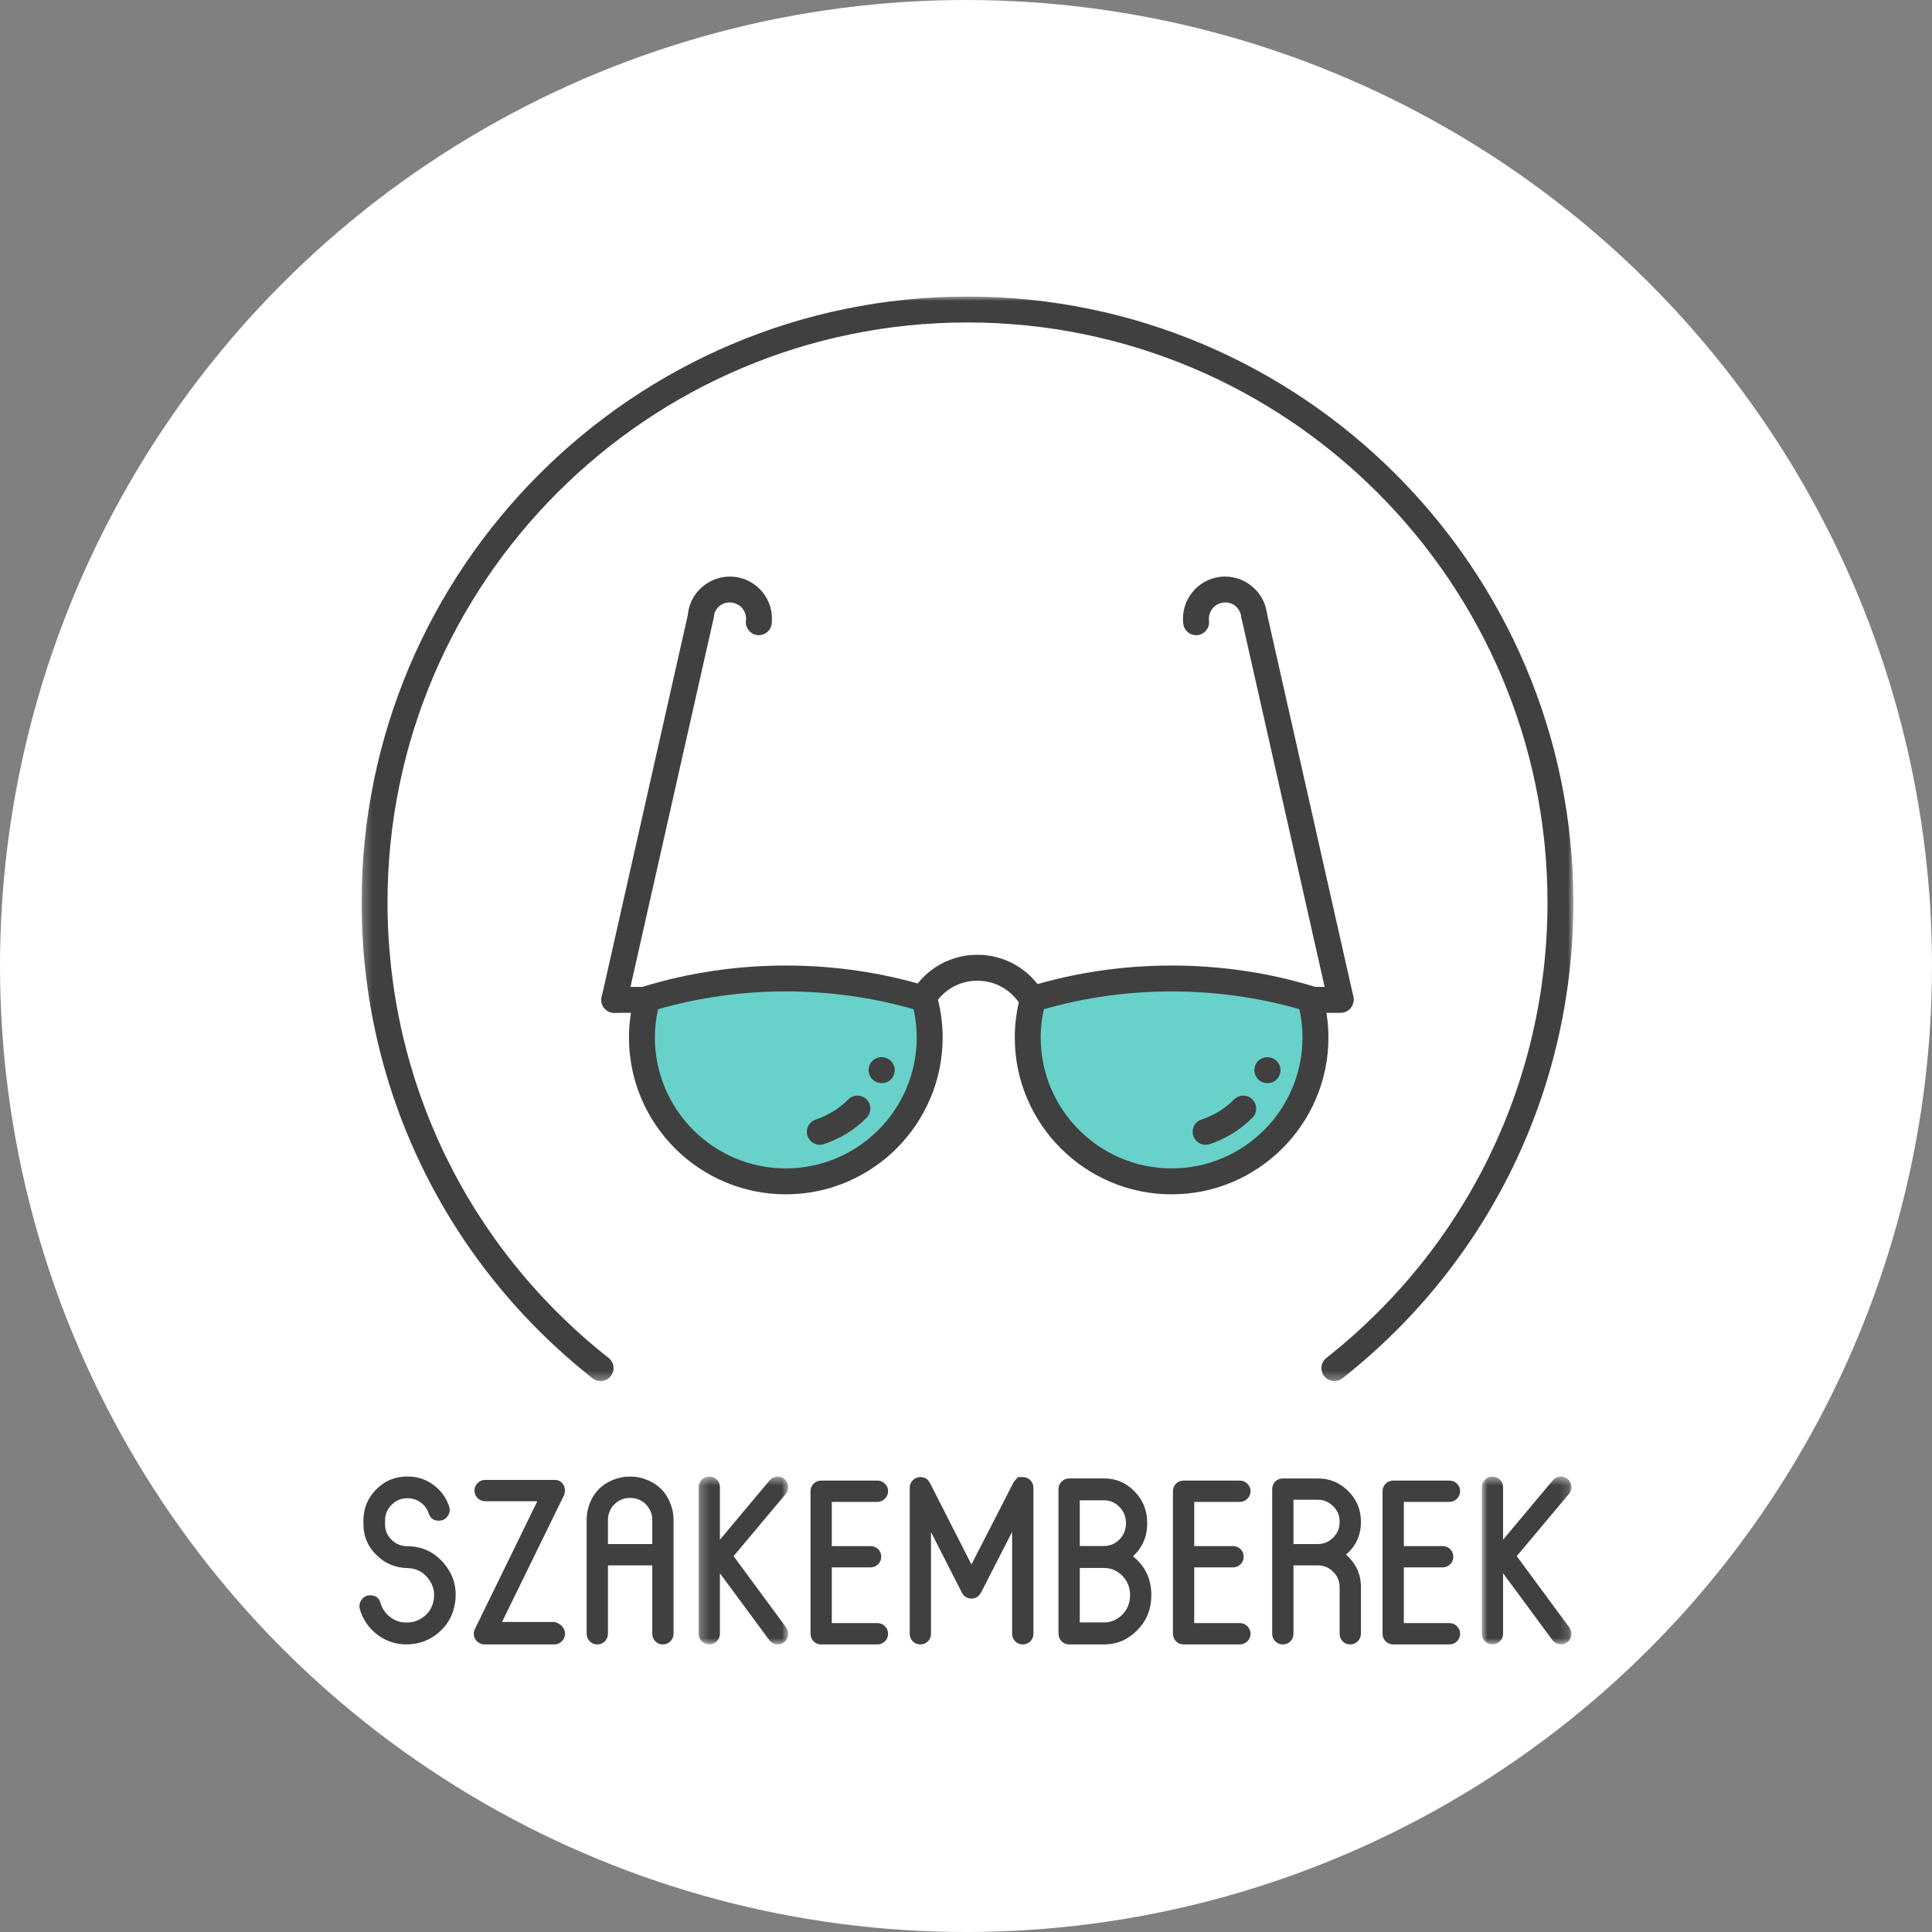 
<svg width="215px" height="215px" viewBox="0 0 215 215" version="1.1" xmlns="http://www.w3.org/2000/svg" xmlns:xlink="http://www.w3.org/1999/xlink">
    <rect x="0" y="0" width="215" height="215" fill="#808080" stroke="none"/>
    <!-- Generator: Sketch 44.1 (41455) - http://www.bohemiancoding.com/sketch -->
    <desc>Created with Sketch.</desc>
    <defs>
        <polygon id="path-1" points="0.245 19.192 10.225 19.192 10.225 0.512 0.245 0.512"></polygon>
        <polygon id="path-3" points="0.859 19.192 10.839 19.192 10.839 0.512 0.859 0.512"></polygon>
        <polygon id="path-5" points="135.095 0.001 135.095 120.694 0.24 120.694 0.24 0.001"></polygon>
    </defs>
    <g id="Page-1" stroke="none" stroke-width="1" fill="none" fill-rule="evenodd">
        <circle id="Oval" fill="#FFFFFF" cx="107.5" cy="107.5" r="107.5"></circle>
        <g id="professionalsbig" transform="translate(40, 32)">
            <path d="M47.446,99.466 C38.587,99.466 31.437,92.292 31.437,83.454 C31.437,81.96 31.65,80.529 32.034,79.164 C36.923,77.667 42.089,76.88 47.446,76.88 C52.809,76.88 57.995,77.667 62.864,79.164 C63.248,80.529 63.462,81.96 63.462,83.454 C63.462,92.292 56.288,99.466 47.446,99.466 Z" id="Fill-1" fill="#68D1C9" fill-rule="nonzero"></path>
            <path d="M90.104,99.466 C81.245,99.466 74.092,92.292 74.092,83.454 C74.092,81.96 74.308,80.529 74.689,79.164 C79.581,77.667 84.747,76.88 90.104,76.88 C95.467,76.88 100.65,77.667 105.522,79.164 C105.906,80.529 106.12,81.96 106.12,83.454 C106.12,92.292 98.945,99.466 90.104,99.466 Z" id="Fill-3" fill="#68D1C9" fill-rule="nonzero"></path>
            <g id="Group-7" transform="translate(0, 131.807)" fill-rule="nonzero" fill="#404041">
                <path d="M5.332,8.262 C7.023,8.271 8.402,8.937 9.478,10.264 C10.568,11.608 10.934,13.146 10.58,14.879 C10.326,16.137 9.694,17.172 8.679,17.986 C7.675,18.788 6.524,19.189 5.232,19.189 L5.217,19.189 C4.017,19.189 2.935,18.823 1.972,18.087 C1.037,17.369 0.397,16.443 0.059,15.309 C-0.059,14.914 -0.001,14.55 0.235,14.219 C0.472,13.89 0.795,13.725 1.199,13.725 C1.799,13.725 2.18,14.008 2.341,14.573 C2.526,15.208 2.881,15.727 3.406,16.134 C3.939,16.549 4.542,16.754 5.217,16.754 L5.269,16.754 C5.956,16.754 6.567,16.552 7.107,16.146 C7.657,15.733 8.021,15.199 8.197,14.55 C8.451,13.561 8.278,12.672 7.678,11.888 C7.092,11.118 6.325,10.723 5.37,10.697 C4,10.671 2.84,10.186 1.885,9.237 C0.922,8.291 0.44,7.137 0.44,5.778 L0.44,5.423 C0.44,4.062 0.916,2.899 1.871,1.936 C2.817,0.981 3.962,0.505 5.307,0.505 L5.384,0.505 C6.44,0.505 7.389,0.817 8.237,1.443 C9.071,2.06 9.657,2.856 9.982,3.837 C10.112,4.226 10.052,4.59 9.809,4.927 C9.57,5.256 9.25,5.423 8.846,5.423 L8.832,5.423 C8.266,5.423 7.894,5.155 7.715,4.624 C7.548,4.125 7.251,3.719 6.83,3.407 C6.397,3.087 5.915,2.925 5.384,2.925 L5.307,2.925 C4.623,2.925 4.043,3.171 3.573,3.661 C3.088,4.143 2.849,4.728 2.849,5.423 L2.849,5.816 C2.849,6.499 3.094,7.079 3.584,7.552 C4.066,8.025 4.649,8.262 5.332,8.262" id="Fill-5"></path>
            </g>
            <path d="M21.685,148.498 C22.023,148.565 22.303,148.718 22.522,148.954 C22.758,149.199 22.877,149.482 22.877,149.805 C22.877,150.134 22.758,150.417 22.522,150.653 C22.294,150.881 22.014,150.997 21.685,150.997 L13.914,150.997 C13.718,150.997 13.542,150.953 13.383,150.87 C13.092,150.725 12.896,150.498 12.786,150.183 C12.685,149.88 12.706,149.58 12.85,149.283 L19.796,135.062 L13.992,135.062 C13.66,135.062 13.383,134.947 13.153,134.719 C12.916,134.482 12.798,134.199 12.798,133.871 C12.798,133.548 12.916,133.271 13.153,133.034 C13.383,132.806 13.66,132.691 13.992,132.691 L21.76,132.691 C22.083,132.691 22.346,132.806 22.562,133.034 C22.764,133.262 22.865,133.539 22.865,133.871 C22.865,133.998 22.851,134.116 22.828,134.225 C22.819,134.257 22.81,134.286 22.802,134.309 C22.793,134.329 22.779,134.355 22.764,134.39 L22.724,134.479 L15.867,148.498 L21.685,148.498 Z" id="Fill-8" fill="#404041" fill-rule="nonzero"></path>
            <path d="M32.587,139.828 L32.587,137.116 C32.587,136.793 32.524,136.484 32.4,136.19 L32.385,136.164 C32.29,135.954 32.172,135.757 32.03,135.581 C32.039,135.59 32.03,135.576 32.005,135.544 C31.927,135.457 31.843,135.374 31.751,135.29 C31.716,135.264 31.69,135.244 31.676,135.227 C31.624,135.183 31.572,135.146 31.523,135.111 C31.471,135.08 31.416,135.045 31.355,135.01 C31.306,134.984 31.246,134.955 31.182,134.921 C31.119,134.898 31.061,134.872 31.001,134.846 C30.934,134.82 30.897,134.808 30.888,134.808 C30.796,134.774 30.698,134.748 30.597,134.73 C30.58,134.73 30.545,134.728 30.493,134.719 C30.375,134.702 30.271,134.693 30.179,134.693 L30.066,134.693 C29.971,134.693 29.867,134.702 29.749,134.719 C29.697,134.728 29.662,134.73 29.645,134.73 C29.544,134.748 29.446,134.774 29.356,134.808 L29.227,134.846 C29.166,134.872 29.114,134.898 29.062,134.921 C28.987,134.955 28.927,134.984 28.886,135.01 C28.817,135.045 28.762,135.08 28.719,135.111 C28.67,135.146 28.618,135.183 28.566,135.227 C28.56,135.227 28.534,135.247 28.494,135.29 C28.399,135.374 28.315,135.457 28.24,135.544 C28.229,135.553 28.226,135.561 28.226,135.567 C28.217,135.576 28.208,135.581 28.2,135.581 C28.058,135.757 27.943,135.954 27.856,136.164 C27.856,136.155 27.854,136.164 27.845,136.19 C27.721,136.484 27.655,136.793 27.655,137.116 L27.655,139.828 L32.587,139.828 Z M34.716,135.645 C34.878,136.127 34.955,136.617 34.955,137.116 L34.955,149.803 C34.955,150.134 34.837,150.417 34.601,150.654 C34.376,150.881 34.093,150.997 33.767,150.997 C33.435,150.997 33.158,150.881 32.928,150.654 C32.703,150.417 32.587,150.134 32.587,149.803 L32.587,142.199 L27.655,142.199 L27.655,149.803 C27.655,150.134 27.542,150.417 27.314,150.654 C27.078,150.881 26.798,150.997 26.478,150.997 C26.149,150.997 25.863,150.881 25.627,150.654 C25.402,150.417 25.286,150.134 25.286,149.803 L25.286,137.116 C25.286,136.617 25.361,136.127 25.514,135.645 C25.54,135.561 25.543,135.538 25.526,135.581 C26.048,134.035 27.089,133.02 28.647,132.538 C28.653,132.538 28.667,132.535 28.681,132.527 C28.808,132.492 28.938,132.457 29.074,132.426 L29.114,132.426 C29.14,132.417 29.157,132.411 29.163,132.411 C29.281,132.385 29.405,132.365 29.53,132.348 L29.622,132.336 C29.789,132.328 29.942,132.322 30.078,132.322 L30.167,132.322 C30.3,132.322 30.45,132.328 30.608,132.336 L30.712,132.348 C30.839,132.365 30.96,132.385 31.081,132.411 C31.084,132.411 31.099,132.417 31.116,132.426 L31.168,132.426 C31.304,132.457 31.436,132.492 31.56,132.527 C31.566,132.535 31.575,132.538 31.586,132.538 C33.138,133.02 34.18,134.035 34.702,135.581 C34.71,135.59 34.716,135.602 34.716,135.619 L34.716,135.645 Z" id="Fill-10" fill="#404041" fill-rule="nonzero"></path>
            <g id="Group-14" transform="translate(37.5, 131.807)">
                <g id="Fill-12-Clipped">
                    <mask id="mask-2" fill="white">
                        <use xlink:href="#path-1"></use>
                    </mask>
                    <g id="path-1"></g>
                    <path d="M9.995,17.313 C10.185,17.575 10.26,17.867 10.208,18.187 C10.159,18.51 10.006,18.767 9.752,18.96 C9.49,19.156 9.198,19.228 8.878,19.176 C8.555,19.125 8.298,18.969 8.105,18.706 L2.613,11.267 L2.613,17.997 C2.613,18.328 2.5,18.605 2.272,18.833 C2.036,19.07 1.759,19.188 1.436,19.188 C1.107,19.188 0.822,19.07 0.585,18.833 C0.36,18.605 0.245,18.328 0.245,17.997 L0.245,1.696 C0.245,1.367 0.36,1.087 0.585,0.859 C0.822,0.631 1.107,0.516 1.436,0.516 C1.759,0.516 2.036,0.631 2.272,0.859 C2.5,1.087 2.613,1.367 2.613,1.696 L2.613,7.54 L8.154,0.923 C8.368,0.677 8.63,0.542 8.953,0.516 C9.285,0.49 9.571,0.585 9.816,0.796 C10.058,1.006 10.197,1.272 10.22,1.595 C10.248,1.915 10.153,2.198 9.943,2.443 L4.136,9.366 L9.995,17.313 Z" id="Fill-12" fill="#404041" fill-rule="nonzero" mask="url(#mask-2)"></path>
                </g>
            </g>
            <path d="M57.636,148.625 C57.968,148.625 58.245,148.741 58.475,148.969 C58.709,149.205 58.83,149.482 58.83,149.805 C58.83,150.134 58.709,150.417 58.475,150.653 C58.245,150.881 57.968,150.997 57.636,150.997 L51.388,150.997 C51.059,150.997 50.774,150.881 50.537,150.653 C50.312,150.417 50.197,150.134 50.197,149.805 L50.197,133.946 C50.197,133.625 50.312,133.346 50.537,133.109 C50.774,132.881 51.059,132.766 51.388,132.766 L57.636,132.766 C57.968,132.766 58.245,132.881 58.475,133.109 C58.709,133.346 58.83,133.625 58.83,133.946 C58.83,134.274 58.709,134.554 58.475,134.782 C58.245,135.019 57.968,135.137 57.636,135.137 L52.565,135.137 L52.565,140.055 L56.875,140.055 C57.209,140.055 57.489,140.171 57.725,140.398 C57.953,140.626 58.069,140.906 58.069,141.235 C58.069,141.564 57.953,141.844 57.725,142.072 C57.489,142.308 57.209,142.426 56.875,142.426 L52.565,142.426 L52.565,148.625 L57.636,148.625 Z" id="Fill-15" fill="#404041" fill-rule="nonzero"></path>
            <path d="M73.811,132.374 C74.14,132.374 74.423,132.492 74.659,132.729 C74.89,132.957 75.003,133.237 75.003,133.565 L75.003,149.803 C75.003,150.135 74.89,150.417 74.659,150.654 C74.423,150.882 74.14,150.997 73.811,150.997 C73.491,150.997 73.211,150.882 72.975,150.654 C72.747,150.417 72.631,150.135 72.631,149.803 L72.631,138.472 L69.161,145.254 C69.115,145.329 69.069,145.392 69.02,145.444 C68.919,145.588 68.795,145.698 68.654,145.773 C68.354,145.917 68.051,145.938 67.742,145.837 C67.436,145.744 67.205,145.548 67.053,145.254 L63.605,138.498 L63.605,149.803 C63.605,150.135 63.493,150.417 63.265,150.654 C63.029,150.882 62.749,150.997 62.429,150.997 C62.097,150.997 61.814,150.882 61.578,150.654 C61.353,150.417 61.237,150.135 61.237,149.803 L61.237,133.565 C61.237,133.237 61.353,132.957 61.578,132.729 C61.814,132.492 62.097,132.374 62.429,132.374 C62.884,132.374 63.228,132.576 63.453,132.983 C63.453,132.991 63.458,133 63.467,133.009 L63.481,133.02 L68.105,142.098 L72.761,133.02 C72.761,133.029 72.776,133 72.81,132.931 C72.833,132.899 72.842,132.885 72.833,132.893 C72.868,132.853 72.9,132.818 72.923,132.792 L73.278,132.374 L73.811,132.374 Z" id="Fill-17" fill="#404041" fill-rule="nonzero"></path>
            <path d="M85.752,145.469 C85.752,144.65 85.467,143.949 84.904,143.366 C84.327,142.78 83.644,142.489 82.848,142.489 L80.162,142.489 L80.162,148.55 L82.848,148.55 C83.644,148.55 84.327,148.258 84.904,147.675 C85.467,147.09 85.752,146.389 85.752,145.57 L85.752,145.469 Z M85.297,137.47 C85.297,136.777 85.057,136.186 84.573,135.696 C84.1,135.205 83.528,134.96 82.862,134.96 L80.162,134.96 L80.162,140.043 L82.862,140.043 C83.528,140.043 84.105,139.798 84.587,139.307 C85.06,138.817 85.297,138.231 85.297,137.545 L85.297,137.47 Z M86.081,141.197 C87.443,142.287 88.121,143.712 88.121,145.469 L88.121,145.57 C88.121,147.058 87.613,148.33 86.589,149.386 C85.568,150.45 84.327,150.987 82.876,150.996 L78.982,150.996 C78.653,150.996 78.368,150.877 78.131,150.641 C77.906,150.404 77.791,150.116 77.791,149.778 L77.791,133.743 C77.791,133.405 77.906,133.117 78.131,132.88 C78.368,132.644 78.653,132.525 78.982,132.525 L82.862,132.525 C84.189,132.525 85.323,133.007 86.26,133.971 C87.198,134.934 87.665,136.1 87.665,137.47 L87.665,137.545 C87.665,138.999 87.137,140.216 86.081,141.197 L86.081,141.197 Z" id="Fill-19" fill="#404041" fill-rule="nonzero"></path>
            <path d="M97.97,148.625 C98.302,148.625 98.579,148.741 98.809,148.969 C99.043,149.205 99.164,149.482 99.164,149.805 C99.164,150.134 99.043,150.417 98.809,150.653 C98.579,150.881 98.302,150.997 97.97,150.997 L91.722,150.997 C91.393,150.997 91.107,150.881 90.871,150.653 C90.646,150.417 90.53,150.134 90.53,149.805 L90.53,133.946 C90.53,133.625 90.646,133.346 90.871,133.109 C91.107,132.881 91.393,132.766 91.722,132.766 L97.97,132.766 C98.302,132.766 98.579,132.881 98.809,133.109 C99.043,133.346 99.164,133.625 99.164,133.946 C99.164,134.274 99.043,134.554 98.809,134.782 C98.579,135.019 98.302,135.137 97.97,135.137 L92.899,135.137 L92.899,140.055 L97.208,140.055 C97.543,140.055 97.823,140.171 98.059,140.398 C98.287,140.626 98.403,140.906 98.403,141.235 C98.403,141.564 98.287,141.844 98.059,142.072 C97.823,142.308 97.543,142.426 97.208,142.426 L92.899,142.426 L92.899,148.625 L97.97,148.625 Z" id="Fill-21" fill="#404041" fill-rule="nonzero"></path>
            <path d="M103.942,139.828 L106.645,139.828 C107.311,139.828 107.879,139.591 108.353,139.118 C108.837,138.645 109.077,138.071 109.077,137.393 L109.077,137.318 C109.077,136.649 108.837,136.08 108.353,135.607 C107.879,135.134 107.311,134.898 106.645,134.898 L103.942,134.898 L103.942,139.828 Z M111.448,137.393 C111.448,138.847 110.894,140.053 109.786,141.007 C110.894,141.971 111.448,143.174 111.448,144.619 L111.448,149.803 C111.448,150.134 111.329,150.417 111.093,150.654 C110.865,150.881 110.585,150.997 110.256,150.997 C109.925,150.997 109.651,150.881 109.417,150.654 C109.192,150.417 109.077,150.134 109.077,149.803 L109.077,144.619 C109.077,143.953 108.837,143.381 108.353,142.908 C107.879,142.435 107.311,142.199 106.645,142.199 L103.942,142.199 L103.942,149.803 C103.942,150.134 103.829,150.417 103.602,150.654 C103.365,150.881 103.085,150.997 102.765,150.997 C102.436,150.997 102.151,150.881 101.914,150.654 C101.689,150.417 101.574,150.134 101.574,149.803 L101.574,133.704 C101.574,133.375 101.689,133.098 101.914,132.867 C102.151,132.639 102.436,132.527 102.765,132.527 L106.645,132.527 C107.969,132.527 109.103,132.994 110.04,133.934 C110.978,134.872 111.448,136 111.448,137.318 L111.448,137.393 Z" id="Fill-23" fill="#404041" fill-rule="nonzero"></path>
            <path d="M121.295,148.625 C121.626,148.625 121.903,148.741 122.134,148.969 C122.368,149.205 122.489,149.482 122.489,149.805 C122.489,150.134 122.368,150.417 122.134,150.653 C121.903,150.881 121.626,150.997 121.295,150.997 L115.047,150.997 C114.718,150.997 114.432,150.881 114.196,150.653 C113.971,150.417 113.855,150.134 113.855,149.805 L113.855,133.946 C113.855,133.625 113.971,133.346 114.196,133.109 C114.432,132.881 114.718,132.766 115.047,132.766 L121.295,132.766 C121.626,132.766 121.903,132.881 122.134,133.109 C122.368,133.346 122.489,133.625 122.489,133.946 C122.489,134.274 122.368,134.554 122.134,134.782 C121.903,135.019 121.626,135.137 121.295,135.137 L116.223,135.137 L116.223,140.055 L120.533,140.055 C120.868,140.055 121.147,140.171 121.384,140.398 C121.612,140.626 121.727,140.906 121.727,141.235 C121.727,141.564 121.612,141.844 121.384,142.072 C121.147,142.308 120.868,142.426 120.533,142.426 L116.223,142.426 L116.223,148.625 L121.295,148.625 Z" id="Fill-25" fill="#404041" fill-rule="nonzero"></path>
            <g id="Group-29" transform="translate(124.038, 131.807)">
                <g id="Fill-27-Clipped">
                    <mask id="mask-4" fill="white">
                        <use xlink:href="#path-3"></use>
                    </mask>
                    <g id="path-3"></g>
                    <path d="M10.609,17.313 C10.799,17.575 10.874,17.867 10.822,18.187 C10.773,18.51 10.62,18.767 10.366,18.96 C10.104,19.156 9.813,19.228 9.492,19.176 C9.169,19.125 8.913,18.969 8.719,18.706 L3.227,11.267 L3.227,17.997 C3.227,18.328 3.115,18.605 2.887,18.833 C2.65,19.07 2.373,19.188 2.05,19.188 C1.721,19.188 1.436,19.07 1.199,18.833 C0.974,18.605 0.859,18.328 0.859,17.997 L0.859,1.696 C0.859,1.367 0.974,1.087 1.199,0.859 C1.436,0.631 1.721,0.516 2.05,0.516 C2.373,0.516 2.65,0.631 2.887,0.859 C3.115,1.087 3.227,1.367 3.227,1.696 L3.227,7.54 L8.768,0.923 C8.982,0.677 9.244,0.542 9.567,0.516 C9.899,0.49 10.185,0.585 10.43,0.796 C10.672,1.006 10.811,1.272 10.834,1.595 C10.863,1.915 10.767,2.198 10.557,2.443 L4.75,9.366 L10.609,17.313 Z" id="Fill-27" fill="#404041" fill-rule="nonzero" mask="url(#mask-4)"></path>
                </g>
            </g>
            <g id="Group-32" transform="translate(0, 0.999)">
                <g id="Fill-30-Clipped">
                    <mask id="mask-6" fill="white">
                        <use xlink:href="#path-5"></use>
                    </mask>
                    <g id="path-5"></g>
                    <path d="M108.497,120.693 C108.073,120.693 107.649,120.505 107.363,120.145 C106.873,119.519 106.98,118.61 107.603,118.117 C123.24,105.782 132.211,87.301 132.211,67.417 C132.211,31.835 103.25,2.885 67.651,2.885 C32.072,2.885 3.125,31.835 3.125,67.417 C3.125,87.303 12.09,105.782 27.728,118.117 C28.354,118.61 28.46,119.519 27.967,120.145 C27.474,120.771 26.568,120.877 25.942,120.384 C9.61,107.496 0.24,88.192 0.24,67.417 C0.24,30.246 30.48,0.001 67.651,0.001 C104.839,0.001 135.096,30.246 135.096,67.417 C135.096,88.189 125.727,107.496 109.391,120.384 C109.126,120.592 108.809,120.693 108.497,120.693" id="Fill-30" fill="#404041" fill-rule="nonzero" mask="url(#mask-6)"></path>
                </g>
            </g>
            <path d="M33.229,80.313 C32.996,81.354 32.877,82.407 32.877,83.454 C32.877,91.488 39.414,98.024 47.448,98.024 C55.481,98.024 62.018,91.488 62.018,83.454 C62.018,82.407 61.9,81.354 61.666,80.313 C52.55,77.673 42.414,77.662 33.229,80.313 M47.448,100.909 C37.825,100.909 29.993,93.077 29.993,83.454 C29.993,81.888 30.212,80.313 30.645,78.775 C30.775,78.302 31.138,77.927 31.608,77.786 C41.82,74.662 53.162,74.676 63.287,77.786 C63.757,77.927 64.121,78.302 64.253,78.775 C64.683,80.313 64.902,81.888 64.902,83.454 C64.902,93.077 57.074,100.909 47.448,100.909" id="Fill-33" fill="#404041" fill-rule="nonzero"></path>
            <path d="M51.233,95.398 C50.63,95.398 50.07,95.017 49.865,94.414 C49.612,93.658 50.018,92.842 50.774,92.588 C52.167,92.118 53.416,91.348 54.386,90.358 C54.94,89.79 55.854,89.779 56.425,90.335 C56.993,90.892 57.005,91.807 56.448,92.375 C55.162,93.69 53.517,94.708 51.691,95.323 C51.539,95.375 51.386,95.398 51.233,95.398" id="Fill-35" fill="#404041" fill-rule="nonzero"></path>
            <path d="M58.146,88.53 L58.102,88.53 C57.306,88.53 56.66,87.884 56.66,87.088 C56.66,86.291 57.306,85.645 58.102,85.645 C58.902,85.645 59.568,86.291 59.568,87.088 C59.568,87.884 58.942,88.53 58.146,88.53" id="Fill-37" fill="#404041" fill-rule="nonzero"></path>
            <path d="M76.163,80.31 C75.93,81.354 75.811,82.407 75.811,83.454 C75.811,91.488 82.348,98.024 90.382,98.024 C98.415,98.024 104.949,91.488 104.949,83.454 C104.949,82.407 104.831,81.351 104.597,80.31 C95.485,77.676 85.348,77.665 76.163,80.31 M90.382,100.909 C80.759,100.909 72.927,93.077 72.927,83.454 C72.927,81.891 73.146,80.313 73.579,78.772 C73.709,78.299 74.072,77.924 74.542,77.783 C84.751,74.662 96.09,74.676 106.218,77.783 C106.688,77.924 107.052,78.299 107.185,78.772 C107.614,80.313 107.834,81.891 107.834,83.454 C107.834,93.077 100.005,100.909 90.382,100.909" id="Fill-39" fill="#404041" fill-rule="nonzero"></path>
            <path d="M94.167,95.398 C93.564,95.398 93.004,95.017 92.8,94.417 C92.546,93.661 92.952,92.842 93.708,92.588 C95.099,92.121 96.35,91.348 97.32,90.356 C97.882,89.793 98.794,89.779 99.359,90.338 C99.927,90.895 99.939,91.807 99.382,92.378 C98.09,93.69 96.449,94.708 94.625,95.323 C94.473,95.375 94.32,95.398 94.167,95.398" id="Fill-41" fill="#404041" fill-rule="nonzero"></path>
            <path d="M101.08,88.53 L101.034,88.53 C100.237,88.53 99.591,87.884 99.591,87.088 C99.591,86.291 100.237,85.645 101.034,85.645 C101.833,85.645 102.499,86.291 102.499,87.088 C102.499,87.884 101.876,88.53 101.08,88.53" id="Fill-43" fill="#404041" fill-rule="nonzero"></path>
            <path d="M62.735,80.53 C62.478,80.53 62.215,80.463 61.982,80.319 C61.304,79.904 61.09,79.015 61.503,78.335 C63.063,75.779 65.781,74.253 68.766,74.253 C71.7,74.253 74.388,75.735 75.955,78.216 C76.379,78.891 76.177,79.78 75.505,80.207 C74.833,80.625 73.938,80.432 73.514,79.754 C72.482,78.118 70.708,77.137 68.766,77.137 C66.793,77.137 64.999,78.147 63.966,79.84 C63.692,80.285 63.219,80.53 62.735,80.53" id="Fill-45" fill="#404041" fill-rule="nonzero"></path>
            <path d="M31.936,80.71 L28.36,80.71 C27.56,80.71 26.917,80.064 26.917,79.268 C26.917,78.472 27.56,77.825 28.36,77.825 L31.936,77.825 C32.733,77.825 33.379,78.472 33.379,79.268 C33.379,80.064 32.733,80.71 31.936,80.71" id="Fill-47" fill="#404041" fill-rule="nonzero"></path>
            <path d="M28.359,80.71 C28.255,80.71 28.148,80.698 28.042,80.675 C27.266,80.499 26.775,79.726 26.954,78.95 L36.583,36.261 C36.753,35.485 37.518,34.998 38.305,35.171 C39.081,35.347 39.571,36.12 39.393,36.896 L29.764,79.585 C29.617,80.254 29.02,80.71 28.359,80.71" id="Fill-49" fill="#404041" fill-rule="nonzero"></path>
            <path d="M44.447,38.686 C44.386,38.686 44.331,38.683 44.271,38.677 C43.48,38.579 42.918,37.861 43.013,37.07 C43.131,36.081 42.422,35.178 41.429,35.06 C40.414,34.916 39.537,35.648 39.419,36.638 C39.327,37.431 38.608,38.002 37.815,37.898 C37.025,37.803 36.459,37.085 36.557,36.294 C36.863,33.724 39.217,31.898 41.773,32.195 C44.346,32.501 46.186,34.843 45.875,37.417 C45.788,38.146 45.165,38.686 44.447,38.686" id="Fill-51" fill="#404041" fill-rule="nonzero"></path>
            <path d="M109.193,80.62 C108.532,80.62 107.935,80.164 107.788,79.495 L98.159,36.806 C97.98,36.03 98.471,35.257 99.247,35.081 C100.037,34.905 100.799,35.398 100.969,36.171 L110.598,78.86 C110.776,79.636 110.286,80.409 109.51,80.585 C109.403,80.608 109.297,80.62 109.193,80.62" id="Fill-53" fill="#404041" fill-rule="nonzero"></path>
            <path d="M93.105,38.686 C92.387,38.686 91.761,38.146 91.677,37.414 C91.368,34.843 93.212,32.501 95.779,32.195 C98.338,31.898 100.689,33.724 100.994,36.294 C101.093,37.085 100.527,37.803 99.737,37.898 C98.958,37.988 98.228,37.431 98.133,36.638 C98.015,35.651 97.138,34.918 96.122,35.06 C95.133,35.178 94.423,36.081 94.539,37.073 C94.634,37.864 94.068,38.582 93.278,38.677 C93.22,38.683 93.163,38.686 93.105,38.686" id="Fill-55" fill="#404041" fill-rule="nonzero"></path>
            <path d="M109.193,80.71 L105.616,80.71 C104.817,80.71 104.174,80.064 104.174,79.268 C104.174,78.472 104.817,77.825 105.616,77.825 L109.193,77.825 C109.989,77.825 110.635,78.472 110.635,79.268 C110.635,80.064 109.989,80.71 109.193,80.71" id="Fill-57" fill="#404041" fill-rule="nonzero"></path>
        </g>
    </g>
</svg>